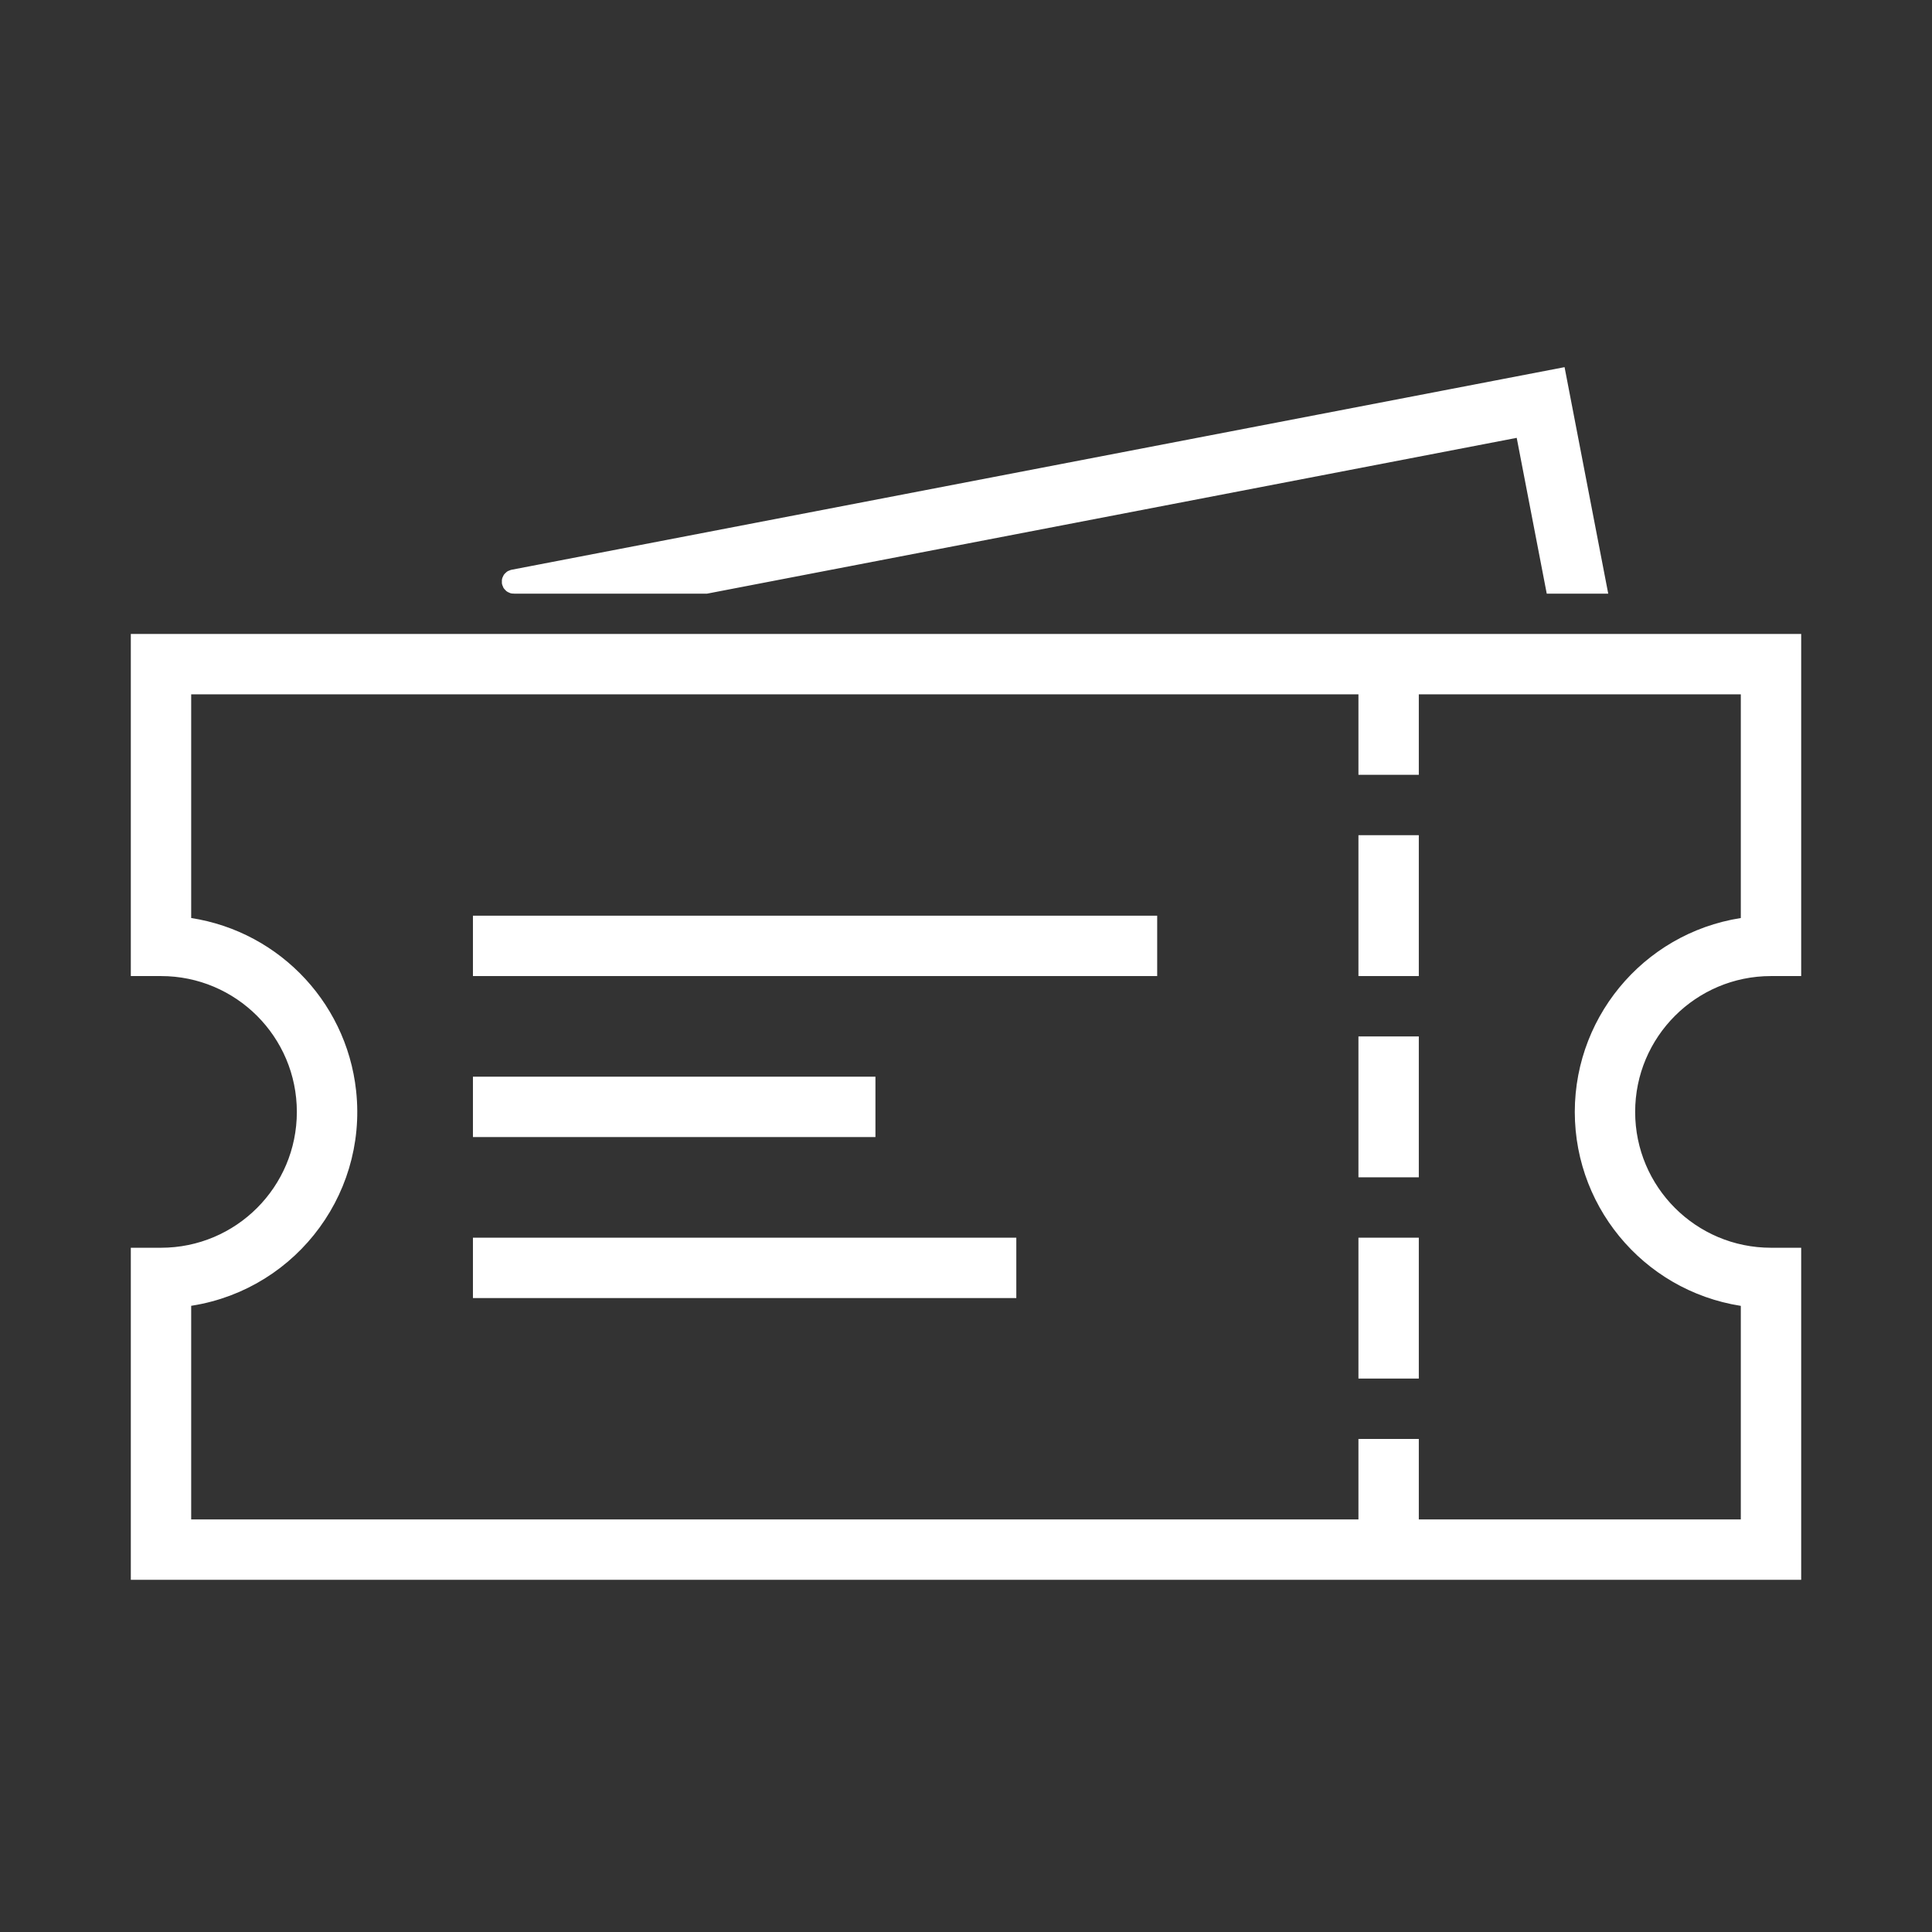 <svg width="96" height="96" xmlns="http://www.w3.org/2000/svg" xmlns:xlink="http://www.w3.org/1999/xlink" xml:space="preserve" overflow="hidden"><rect width="100%" height="100%" fill="#333333" stroke="none"/><g transform="translate(-866 -360)"><path d="M954 408 955 408 955 392 873 392 873 408 874 408C878.004 408 881.25 411.246 881.25 415.25 881.25 419.254 878.004 422.5 874 422.5L873 422.5 873 438 955 438 955 422.5 954 422.5C949.996 422.5 946.75 419.254 946.75 415.25 946.75 411.246 949.996 408 954 408ZM944.75 415.25C944.754 419.971 948.307 423.934 953 424.45L953 436 936 436 936 432 934 432 934 436 875 436 875 424.446C880.079 423.895 883.749 419.331 883.198 414.252 882.729 409.933 879.319 406.523 875 406.054L875 394 934 394 934 398 936 398 936 394 953 394 953 406.054C948.309 406.57 944.756 410.531 944.75 415.25Z" stroke="#FFFFFF" fill="#FFFFFF"/><path d="M934 402 936 402 936 408 934 408Z" stroke="#FFFFFF" fill="#FFFFFF"/><path d="M934 412 936 412 936 418 934 418Z" stroke="#FFFFFF" fill="#FFFFFF"/><path d="M934 422 936 422 936 428 934 428Z" stroke="#FFFFFF" fill="#FFFFFF"/><path d="M890 406 923 406 923 408 890 408Z" stroke="#FFFFFF" fill="#FFFFFF"/><path d="M890 414 909 414 909 416 890 416Z" stroke="#FFFFFF" fill="#FFFFFF"/><path d="M890 422 916 422 916 424 890 424Z" stroke="#FFFFFF" fill="#FFFFFF"/><path d="M891.543 389 901.077 389 941.761 381.171 943.27 389 945.307 389 943.346 378.829 891.524 388.8C891.469 388.805 891.428 388.854 891.433 388.909 891.439 388.965 891.488 389.005 891.543 389Z" stroke="#FFFFFF" fill="#FFFFFF"/></g></svg>